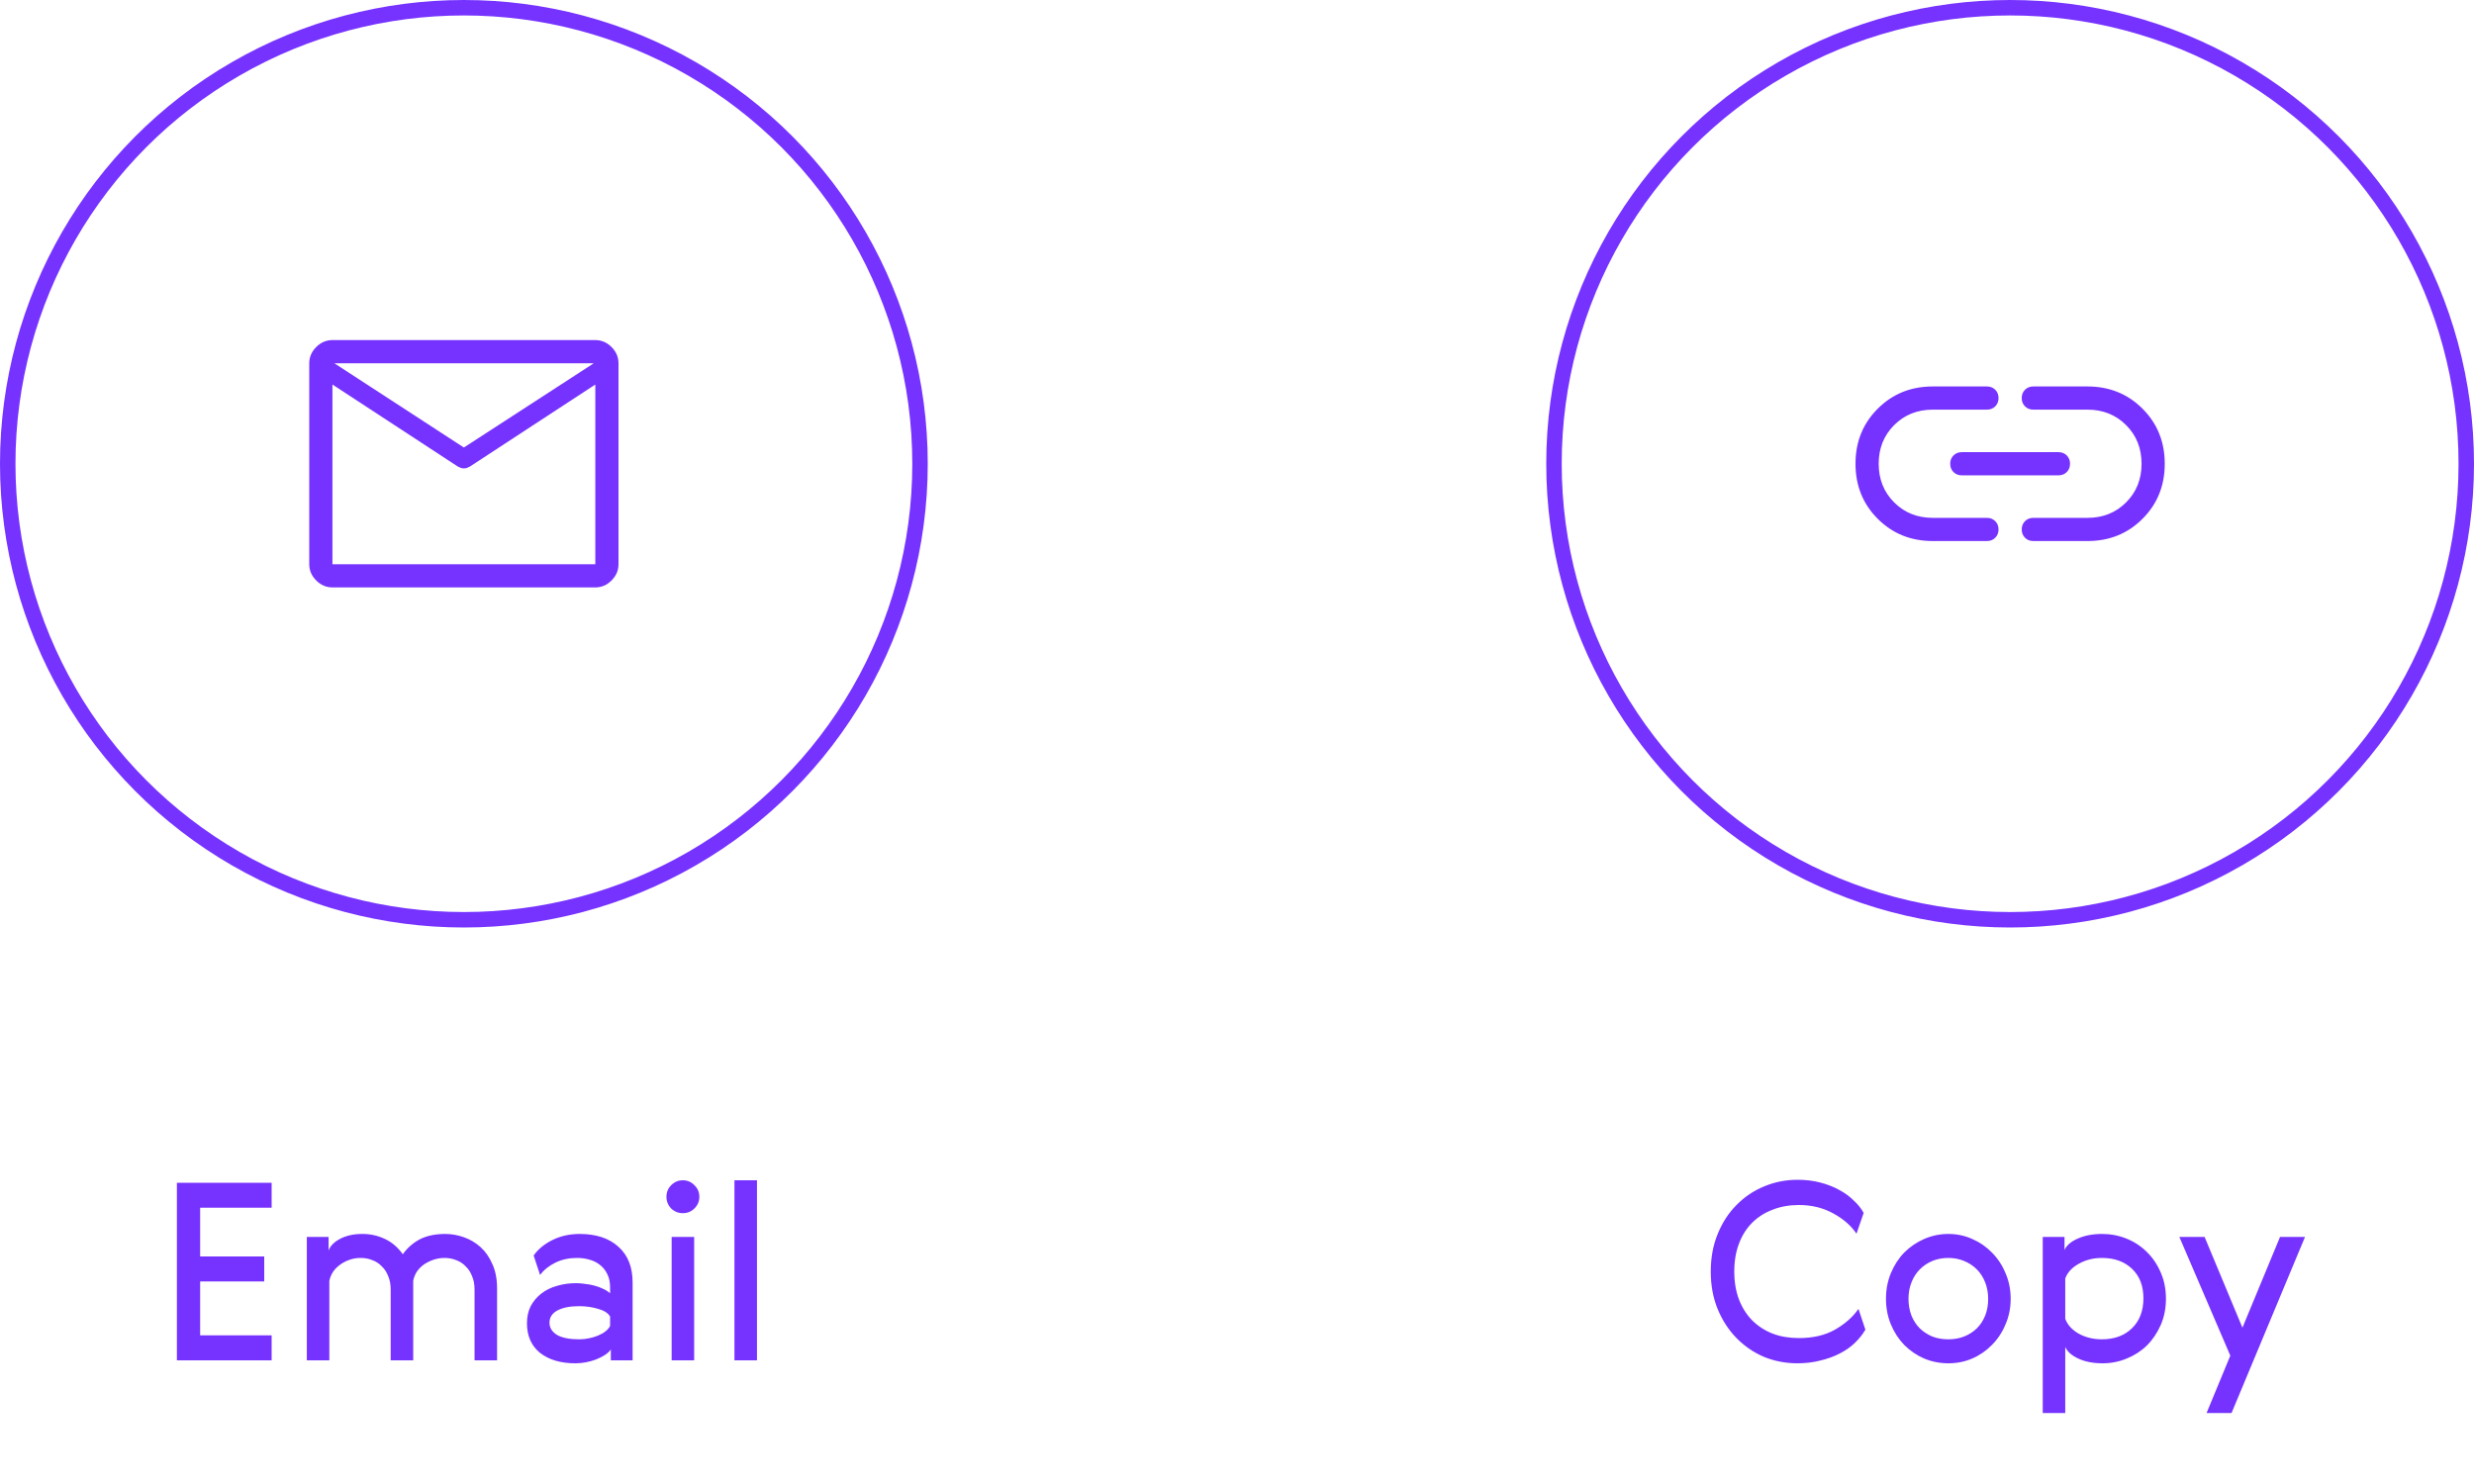 <svg width="160" height="96" viewBox="0 0 160 96" fill="none" xmlns="http://www.w3.org/2000/svg">
<circle cx="30" cy="30" r="29.5" stroke="#7633FF"/>
<path d="M11.44 76.512H17.568V78.128H12.944V81.28H17.088V82.896H12.944V86.384H17.568V88H11.44V76.512ZM23.443 79.824C23.955 79.824 24.435 79.931 24.883 80.144C25.331 80.347 25.721 80.677 26.051 81.136C26.339 80.731 26.702 80.411 27.139 80.176C27.587 79.941 28.142 79.824 28.803 79.824C29.198 79.824 29.593 79.893 29.987 80.032C30.393 80.171 30.755 80.384 31.075 80.672C31.395 80.96 31.651 81.328 31.843 81.776C32.046 82.213 32.147 82.741 32.147 83.36V88H30.691V83.424C30.691 83.093 30.638 82.805 30.531 82.56C30.435 82.304 30.297 82.091 30.115 81.92C29.945 81.739 29.742 81.605 29.507 81.52C29.273 81.424 29.022 81.376 28.755 81.376C28.51 81.376 28.275 81.413 28.051 81.488C27.827 81.563 27.619 81.664 27.427 81.792C27.246 81.92 27.091 82.075 26.963 82.256C26.846 82.437 26.766 82.635 26.723 82.848V88H25.267V83.424C25.267 83.093 25.214 82.805 25.107 82.56C25.011 82.304 24.873 82.091 24.691 81.92C24.521 81.739 24.318 81.605 24.083 81.52C23.849 81.424 23.598 81.376 23.331 81.376C23.086 81.376 22.851 81.413 22.627 81.488C22.403 81.563 22.195 81.669 22.003 81.808C21.822 81.936 21.667 82.091 21.539 82.272C21.422 82.453 21.342 82.651 21.299 82.864V88H19.843V80.016H21.251V80.896C21.358 80.597 21.603 80.347 21.987 80.144C22.382 79.931 22.867 79.824 23.443 79.824ZM39.456 85.168C39.328 84.944 39.072 84.779 38.688 84.672C38.304 84.555 37.894 84.496 37.456 84.496C36.848 84.496 36.373 84.592 36.032 84.784C35.702 84.965 35.536 85.227 35.536 85.568C35.536 85.888 35.696 86.149 36.016 86.352C36.347 86.544 36.827 86.64 37.456 86.64C37.669 86.64 37.877 86.619 38.08 86.576C38.294 86.533 38.491 86.475 38.672 86.4C38.853 86.325 39.014 86.235 39.152 86.128C39.291 86.021 39.392 85.904 39.456 85.776V85.168ZM34.512 81.216C34.811 80.8 35.221 80.464 35.744 80.208C36.267 79.952 36.848 79.824 37.488 79.824C38.555 79.824 39.392 80.101 40 80.656C40.608 81.2 40.912 81.968 40.912 82.96V88H39.504V87.296C39.408 87.435 39.275 87.557 39.104 87.664C38.934 87.771 38.742 87.867 38.528 87.952C38.325 88.027 38.112 88.085 37.888 88.128C37.664 88.171 37.44 88.192 37.216 88.192C36.267 88.192 35.504 87.968 34.928 87.52C34.363 87.061 34.08 86.421 34.08 85.6C34.08 85.184 34.16 84.816 34.32 84.496C34.491 84.176 34.72 83.904 35.008 83.68C35.296 83.456 35.632 83.291 36.016 83.184C36.4 83.067 36.816 83.008 37.264 83.008C37.446 83.008 37.638 83.024 37.84 83.056C38.053 83.077 38.256 83.115 38.448 83.168C38.651 83.221 38.837 83.291 39.008 83.376C39.179 83.451 39.328 83.547 39.456 83.664V83.28C39.456 82.949 39.398 82.667 39.28 82.432C39.163 82.187 39.008 81.989 38.816 81.84C38.624 81.68 38.395 81.563 38.128 81.488C37.872 81.413 37.6 81.376 37.312 81.376C36.8 81.376 36.336 81.477 35.92 81.68C35.504 81.883 35.173 82.149 34.928 82.48L34.512 81.216ZM43.437 80.016H44.893V88H43.437V80.016ZM43.101 77.424C43.101 77.125 43.202 76.875 43.405 76.672C43.618 76.459 43.869 76.352 44.157 76.352C44.455 76.352 44.706 76.459 44.909 76.672C45.122 76.875 45.229 77.125 45.229 77.424C45.229 77.712 45.122 77.963 44.909 78.176C44.706 78.379 44.455 78.48 44.157 78.48C43.869 78.48 43.618 78.379 43.405 78.176C43.202 77.963 43.101 77.712 43.101 77.424ZM47.499 76.352H48.956V88H47.499V76.352Z" fill="#7633FF"/>
<path d="M21.5 38C21.1 38 20.75 37.85 20.45 37.55C20.15 37.25 20 36.9 20 36.5V23.5C20 23.1 20.15 22.75 20.45 22.45C20.75 22.15 21.1 22 21.5 22H38.5C38.9 22 39.25 22.15 39.55 22.45C39.85 22.75 40 23.1 40 23.5V36.5C40 36.9 39.85 37.25 39.55 37.55C39.25 37.85 38.9 38 38.5 38H21.5ZM38.5 24.875L30.4 30.175C30.333 30.208 30.271 30.238 30.212 30.262C30.154 30.288 30.083 30.3 30 30.3C29.917 30.3 29.846 30.288 29.788 30.262C29.729 30.238 29.667 30.208 29.6 30.175L21.5 24.875V36.5H38.5V24.875ZM30 28.95L38.4 23.5H21.625L30 28.95ZM21.5 24.875V25.05V24.062V24.075V23.5V24.075V24.05V25.05V24.875V36.5V24.875Z" fill="#7633FF"/>
<circle cx="130" cy="30" r="29.5" stroke="#7633FF"/>
<path d="M120.64 86.016C120.459 86.325 120.229 86.613 119.952 86.88C119.675 87.147 119.344 87.376 118.96 87.568C118.587 87.76 118.171 87.909 117.712 88.016C117.253 88.133 116.763 88.192 116.24 88.192C115.483 88.192 114.763 88.053 114.08 87.776C113.408 87.488 112.816 87.083 112.304 86.56C111.792 86.037 111.387 85.413 111.088 84.688C110.789 83.963 110.64 83.152 110.64 82.256C110.64 81.36 110.789 80.549 111.088 79.824C111.387 79.088 111.792 78.464 112.304 77.952C112.816 77.429 113.408 77.029 114.08 76.752C114.763 76.464 115.488 76.32 116.256 76.32C116.779 76.32 117.264 76.379 117.712 76.496C118.171 76.613 118.581 76.773 118.944 76.976C119.307 77.168 119.621 77.397 119.888 77.664C120.165 77.92 120.379 78.187 120.528 78.464L120.064 79.808C119.712 79.285 119.211 78.848 118.56 78.496C117.909 78.133 117.168 77.952 116.336 77.952C115.717 77.952 115.152 78.053 114.64 78.256C114.128 78.448 113.685 78.731 113.312 79.104C112.949 79.467 112.667 79.915 112.464 80.448C112.261 80.981 112.16 81.584 112.16 82.256C112.16 82.928 112.261 83.531 112.464 84.064C112.667 84.587 112.949 85.035 113.312 85.408C113.685 85.781 114.128 86.069 114.64 86.272C115.152 86.464 115.717 86.56 116.336 86.56C117.253 86.56 118.032 86.379 118.672 86.016C119.323 85.643 119.829 85.195 120.192 84.672L120.64 86.016ZM129.699 82.352C129.923 82.864 130.035 83.419 130.035 84.016C130.035 84.613 129.923 85.168 129.699 85.68C129.486 86.192 129.192 86.635 128.819 87.008C128.456 87.381 128.03 87.675 127.539 87.888C127.059 88.091 126.547 88.192 126.003 88.192C125.459 88.192 124.942 88.091 124.451 87.888C123.96 87.675 123.528 87.381 123.155 87.008C122.792 86.635 122.504 86.192 122.291 85.68C122.078 85.168 121.971 84.613 121.971 84.016C121.971 83.419 122.078 82.864 122.291 82.352C122.504 81.84 122.792 81.397 123.155 81.024C123.528 80.651 123.96 80.357 124.451 80.144C124.942 79.931 125.459 79.824 126.003 79.824C126.547 79.824 127.059 79.931 127.539 80.144C128.03 80.357 128.456 80.651 128.819 81.024C129.192 81.397 129.486 81.84 129.699 82.352ZM123.427 84.016C123.427 84.411 123.491 84.773 123.619 85.104C123.747 85.424 123.928 85.701 124.163 85.936C124.398 86.16 124.67 86.336 124.979 86.464C125.288 86.581 125.63 86.64 126.003 86.64C126.366 86.64 126.702 86.581 127.011 86.464C127.331 86.336 127.608 86.16 127.843 85.936C128.078 85.701 128.259 85.424 128.387 85.104C128.515 84.784 128.579 84.427 128.579 84.032C128.579 83.637 128.515 83.28 128.387 82.96C128.259 82.629 128.078 82.347 127.843 82.112C127.608 81.877 127.331 81.696 127.011 81.568C126.702 81.44 126.366 81.376 126.003 81.376C125.63 81.376 125.288 81.44 124.979 81.568C124.67 81.696 124.398 81.877 124.163 82.112C123.928 82.347 123.747 82.629 123.619 82.96C123.491 83.28 123.427 83.632 123.427 84.016ZM139.741 82.32C139.965 82.832 140.077 83.397 140.077 84.016C140.077 84.635 139.965 85.2 139.741 85.712C139.517 86.224 139.218 86.667 138.845 87.04C138.472 87.403 138.034 87.685 137.533 87.888C137.042 88.091 136.525 88.192 135.981 88.192C135.373 88.192 134.85 88.091 134.413 87.888C133.976 87.685 133.693 87.435 133.565 87.136V91.408H132.109V80.016H133.517V80.864C133.645 80.565 133.928 80.32 134.365 80.128C134.813 79.925 135.341 79.824 135.949 79.824C136.504 79.824 137.032 79.925 137.533 80.128C138.034 80.331 138.472 80.619 138.845 80.992C139.218 81.355 139.517 81.797 139.741 82.32ZM138.621 83.984C138.621 83.184 138.376 82.549 137.885 82.08C137.394 81.611 136.744 81.376 135.933 81.376C135.378 81.376 134.877 81.504 134.429 81.76C133.992 82.005 133.704 82.32 133.565 82.704V85.312C133.704 85.696 133.992 86.016 134.429 86.272C134.877 86.517 135.378 86.64 135.933 86.64C136.744 86.64 137.394 86.4 137.885 85.92C138.376 85.44 138.621 84.795 138.621 83.984ZM140.944 80.016H142.576L145.024 85.888L147.456 80.016H149.072L144.32 91.408H142.704L144.24 87.696L140.944 80.016Z" fill="#7633FF"/>
<path d="M125 35C123.583 35 122.396 34.521 121.438 33.562C120.479 32.604 120 31.417 120 30C120 28.583 120.479 27.396 121.438 26.438C122.396 25.479 123.583 25 125 25H128.5C128.717 25 128.896 25.071 129.038 25.212C129.179 25.354 129.25 25.533 129.25 25.75C129.25 25.967 129.179 26.146 129.038 26.288C128.896 26.429 128.717 26.5 128.5 26.5H125C124 26.5 123.167 26.833 122.5 27.5C121.833 28.167 121.5 29 121.5 30C121.5 31 121.833 31.833 122.5 32.5C123.167 33.167 124 33.5 125 33.5H128.5C128.717 33.5 128.896 33.571 129.038 33.712C129.179 33.854 129.25 34.033 129.25 34.25C129.25 34.467 129.179 34.646 129.038 34.788C128.896 34.929 128.717 35 128.5 35H125ZM126.875 30.75C126.658 30.75 126.479 30.679 126.337 30.538C126.196 30.396 126.125 30.217 126.125 30C126.125 29.783 126.196 29.604 126.337 29.462C126.479 29.321 126.658 29.25 126.875 29.25H133.125C133.342 29.25 133.521 29.321 133.663 29.462C133.804 29.604 133.875 29.783 133.875 30C133.875 30.217 133.804 30.396 133.663 30.538C133.521 30.679 133.342 30.75 133.125 30.75H126.875ZM131.5 35C131.283 35 131.104 34.929 130.962 34.788C130.821 34.646 130.75 34.467 130.75 34.25C130.75 34.033 130.821 33.854 130.962 33.712C131.104 33.571 131.283 33.5 131.5 33.5H135C136 33.5 136.833 33.167 137.5 32.5C138.167 31.833 138.5 31 138.5 30C138.5 29 138.167 28.167 137.5 27.5C136.833 26.833 136 26.5 135 26.5H131.5C131.283 26.5 131.104 26.429 130.962 26.288C130.821 26.146 130.75 25.967 130.75 25.75C130.75 25.533 130.821 25.354 130.962 25.212C131.104 25.071 131.283 25 131.5 25H135C136.417 25 137.604 25.479 138.562 26.438C139.521 27.396 140 28.583 140 30C140 31.417 139.521 32.604 138.562 33.562C137.604 34.521 136.417 35 135 35H131.5Z" fill="#7633FF"/>
</svg>

